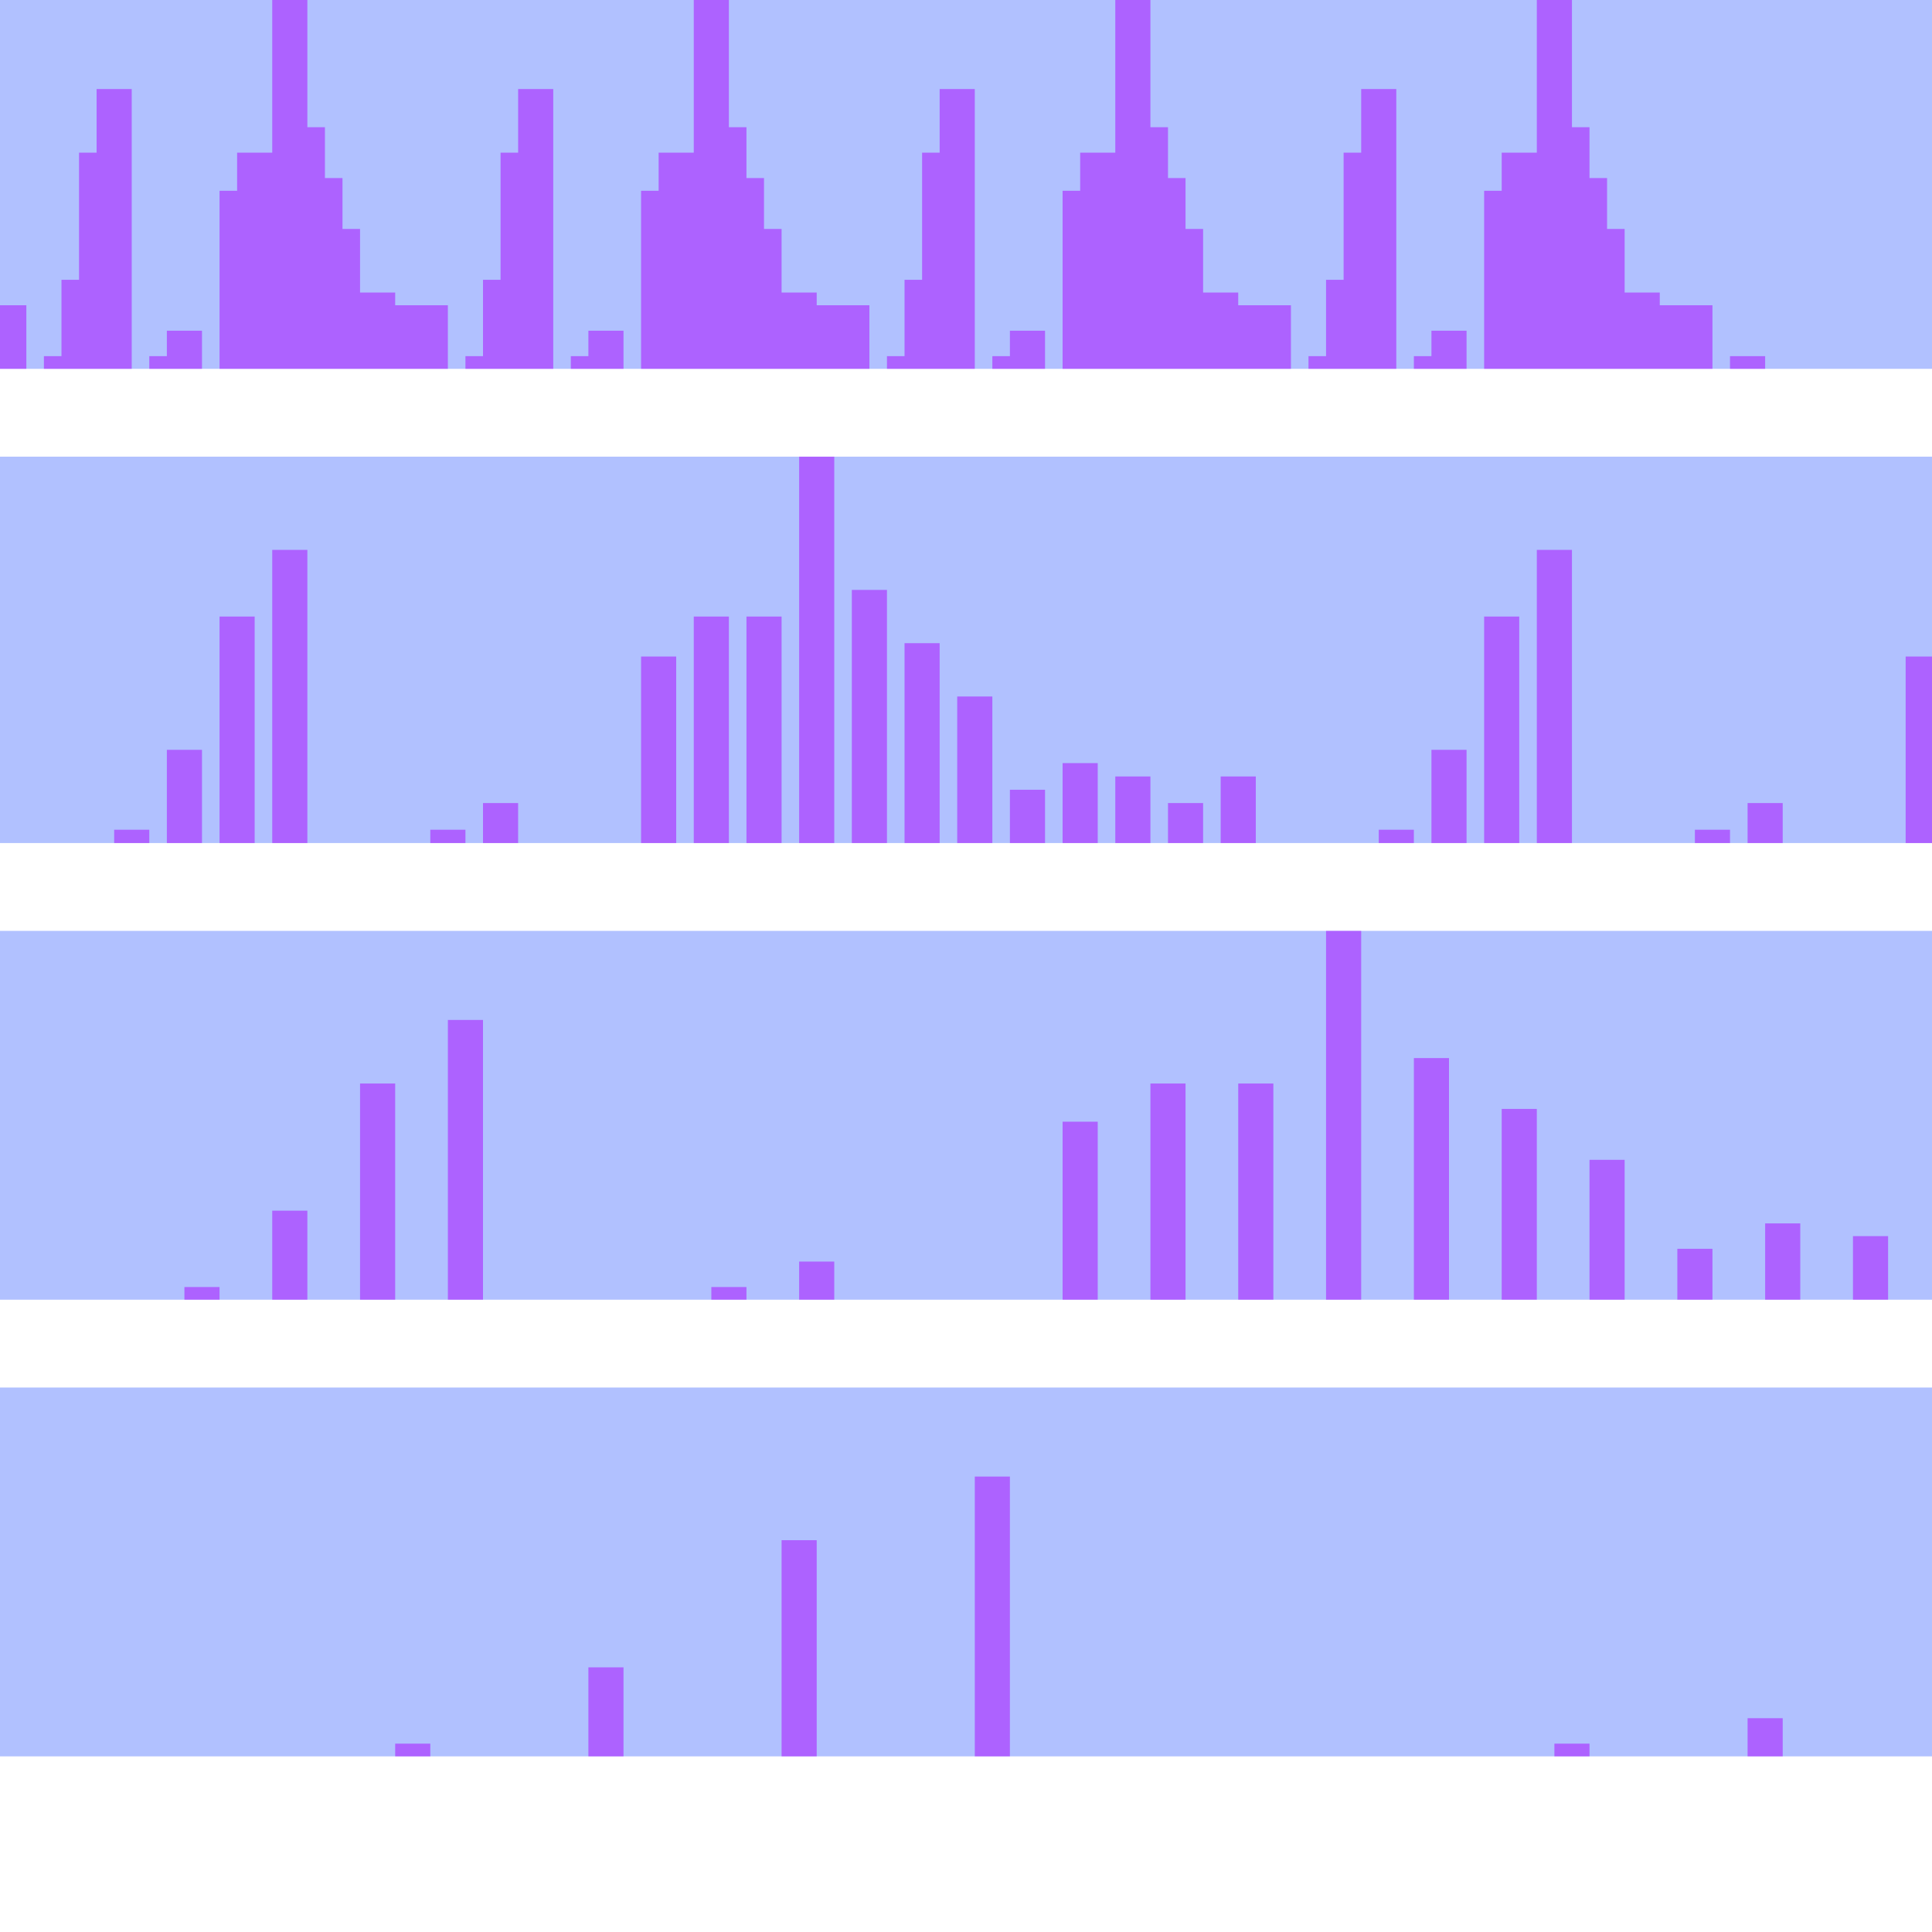 <?xml version="1.0" encoding="UTF-8"?>
<svg xmlns="http://www.w3.org/2000/svg" xmlns:xlink="http://www.w3.org/1999/xlink" width="110pt" height="110pt" viewBox="0 0 110 110" version="1.1">
<defs>
<clipPath id="clip1">
  <path d="M 0 0 L 110 0 L 110 21 L 0 21 Z M 0 0 "/>
</clipPath>
<clipPath id="clip2">
  <path d="M 0 0 L 101 0 L 101 21 L 0 21 Z M 0 0 "/>
</clipPath>
<clipPath id="clip3">
  <path d="M 0 26 L 110 26 L 110 48 L 0 48 Z M 0 26 "/>
</clipPath>
<clipPath id="clip4">
  <path d="M 0 53 L 110 53 L 110 74 L 0 74 Z M 0 53 "/>
</clipPath>
<clipPath id="clip5">
  <path d="M 0 79 L 110 79 L 110 100 L 0 100 Z M 0 79 "/>
</clipPath>
</defs>
<g id="surface2">
<g clip-path="url(#clip1)" clip-rule="nonzero">
<rect x="0" y="0" width="110" height="110" style="fill:rgb(38.039%,50.588%,100%);fill-opacity:0.49;stroke:none;"/>
</g>
<g clip-path="url(#clip2)" clip-rule="nonzero">
<path style="fill:none;stroke-width:2;stroke-linecap:butt;stroke-linejoin:miter;stroke:rgb(66.667%,0%,100%);stroke-opacity:0.49;stroke-miterlimit:10;" d="M 0.5 17.379 L 0.5 21 M 1.5 21 L 1.5 21 M 2.5 21 L 2.5 21 M 3.5 20.277 L 3.5 21 M 4.5 15.93 L 4.5 21 M 5.5 8.691 L 5.5 21 M 6.5 5.07 L 6.5 21 M 7.5 21 L 7.5 21 M 8.5 21 L 8.5 21 M 9.5 20.277 L 9.5 21 M 10.5 18.828 L 10.5 21 M 11.5 21 L 11.5 21 M 12.5 21 L 12.5 21 M 13.5 10.863 L 13.5 21 M 14.5 8.691 L 14.5 21 M 15.5 8.691 L 15.5 21 M 16.5 0 L 16.5 21 M 17.5 7.242 L 17.5 21 M 18.5 10.137 L 18.5 21 M 19.5 13.035 L 19.5 21 M 20.5 18.102 L 20.5 21 M 21.5 16.656 L 21.5 21 M 22.5 17.379 L 22.5 21 M 23.5 18.828 L 23.5 21 M 24.5 17.379 L 24.5 21 M 25.5 21 L 25.5 21 M 26.5 21 L 26.5 21 M 27.5 20.277 L 27.5 21 M 28.5 15.93 L 28.5 21 M 29.5 8.691 L 29.5 21 M 30.5 5.07 L 30.5 21 M 31.5 21 L 31.5 21 M 32.5 21 L 32.5 21 M 33.5 20.277 L 33.5 21 M 34.5 18.828 L 34.5 21 M 35.5 21 L 35.5 21 M 36.5 21 L 36.5 21 M 37.5 10.863 L 37.5 21 M 38.5 8.691 L 38.5 21 M 39.5 8.691 L 39.5 21 M 40.5 0 L 40.5 21 M 41.5 7.242 L 41.5 21 M 42.5 10.137 L 42.5 21 M 43.5 13.035 L 43.5 21 M 44.5 18.102 L 44.5 21 M 45.5 16.656 L 45.5 21 M 46.5 17.379 L 46.5 21 M 47.5 18.828 L 47.5 21 M 48.5 17.379 L 48.5 21 M 49.5 21 L 49.5 21 M 50.5 21 L 50.5 21 M 51.5 20.277 L 51.5 21 M 52.5 15.93 L 52.5 21 M 53.5 8.691 L 53.5 21 M 54.5 5.07 L 54.5 21 M 55.5 21 L 55.5 21 M 56.5 21 L 56.5 21 M 57.5 20.277 L 57.5 21 M 58.5 18.828 L 58.5 21 M 59.5 21 L 59.5 21 M 60.5 21 L 60.5 21 M 61.5 10.863 L 61.5 21 M 62.5 8.691 L 62.5 21 M 63.5 8.691 L 63.5 21 M 64.5 0 L 64.5 21 M 65.5 7.242 L 65.5 21 M 66.5 10.137 L 66.5 21 M 67.5 13.035 L 67.5 21 M 68.5 18.102 L 68.5 21 M 69.5 16.656 L 69.5 21 M 70.5 17.379 L 70.5 21 M 71.5 18.828 L 71.5 21 M 72.5 17.379 L 72.5 21 M 73.5 21 L 73.5 21 M 74.5 21 L 74.5 21 M 75.5 20.277 L 75.5 21 M 76.5 15.93 L 76.5 21 M 77.5 8.691 L 77.5 21 M 78.5 5.07 L 78.5 21 M 79.5 21 L 79.5 21 M 80.5 21 L 80.5 21 M 81.5 20.277 L 81.5 21 M 82.5 18.828 L 82.5 21 M 83.5 21 L 83.5 21 M 84.5 21 L 84.5 21 M 85.5 10.863 L 85.5 21 M 86.5 8.691 L 86.5 21 M 87.5 8.691 L 87.5 21 M 88.5 0 L 88.5 21 M 89.5 7.242 L 89.5 21 M 90.5 10.137 L 90.5 21 M 91.5 13.035 L 91.5 21 M 92.5 18.102 L 92.5 21 M 93.5 16.656 L 93.5 21 M 94.5 17.379 L 94.5 21 M 95.5 18.828 L 95.5 21 M 96.5 17.379 L 96.5 21 M 97.5 21 L 97.5 21 M 98.5 21 L 98.5 21 M 99.5 20.277 L 99.5 21 "/>
</g>
<g clip-path="url(#clip3)" clip-rule="nonzero">
<rect x="0" y="0" width="110" height="110" style="fill:rgb(38.039%,50.588%,100%);fill-opacity:0.49;stroke:none;"/>
<path style="fill:none;stroke-width:2;stroke-linecap:butt;stroke-linejoin:miter;stroke:rgb(66.667%,0%,100%);stroke-opacity:0.49;stroke-miterlimit:10;" d="M -1.5 18.207 L -1.5 22 M 1.5 22 L 1.5 22 M 4.5 22 L 4.5 22 M 7.5 21.242 L 7.5 22 M 10.5 16.691 L 10.5 22 M 13.5 9.102 L 13.5 22 M 16.5 5.309 L 16.5 22 M 19.5 22 L 19.5 22 M 22.5 22 L 22.5 22 M 25.5 21.242 L 25.5 22 M 28.5 19.723 L 28.5 22 M 31.5 22 L 31.5 22 M 34.5 22 L 34.5 22 M 37.5 11.379 L 37.5 22 M 40.5 9.102 L 40.5 22 M 43.5 9.102 L 43.5 22 M 46.5 0 L 46.5 22 M 49.5 7.586 L 49.5 22 M 52.5 10.621 L 52.5 22 M 55.5 13.656 L 55.5 22 M 58.5 18.965 L 58.5 22 M 61.5 17.449 L 61.5 22 M 64.5 18.207 L 64.5 22 M 67.5 19.723 L 67.5 22 M 70.5 18.207 L 70.5 22 M 73.5 22 L 73.5 22 M 76.5 22 L 76.5 22 M 79.5 21.242 L 79.5 22 M 82.5 16.691 L 82.5 22 M 85.5 9.102 L 85.5 22 M 88.5 5.309 L 88.5 22 M 91.5 22 L 91.5 22 M 94.5 22 L 94.5 22 M 97.5 21.242 L 97.5 22 M 100.5 19.723 L 100.5 22 M 103.5 22 L 103.5 22 M 106.5 22 L 106.5 22 M 109.5 11.379 L 109.5 22 M 112.5 9.102 L 112.5 22 M 115.5 9.102 L 115.5 22 M 118.5 0 L 118.5 22 M 121.5 7.586 L 121.5 22 M 124.5 10.621 L 124.5 22 M 127.5 13.656 L 127.5 22 M 130.5 18.965 L 130.5 22 M 133.5 17.449 L 133.5 22 M 136.5 18.207 L 136.5 22 M 139.5 19.723 L 139.5 22 M 142.5 18.207 L 142.5 22 M 145.5 22 L 145.5 22 M 148.5 22 L 148.5 22 M 151.5 21.242 L 151.5 22 M 154.5 16.691 L 154.5 22 M 157.5 9.102 L 157.5 22 M 160.5 5.309 L 160.5 22 M 163.5 22 L 163.5 22 M 166.5 22 L 166.5 22 M 169.5 21.242 L 169.5 22 M 172.5 19.723 L 172.5 22 M 175.5 22 L 175.5 22 M 178.5 22 L 178.5 22 M 181.5 11.379 L 181.5 22 M 184.5 9.102 L 184.5 22 M 187.5 9.102 L 187.5 22 M 190.5 0 L 190.5 22 M 193.5 7.586 L 193.5 22 M 196.5 10.621 L 196.5 22 M 199.5 13.656 L 199.5 22 M 202.5 18.965 L 202.5 22 M 205.5 17.449 L 205.5 22 M 208.5 18.207 L 208.5 22 M 211.5 19.723 L 211.5 22 M 214.5 18.207 L 214.5 22 M 217.5 22 L 217.5 22 M 220.5 22 L 220.5 22 M 223.5 21.242 L 223.5 22 M 226.5 16.691 L 226.5 22 M 229.5 9.102 L 229.5 22 M 232.5 5.309 L 232.5 22 M 235.5 22 L 235.5 22 M 238.5 22 L 238.5 22 M 241.5 21.242 L 241.5 22 M 244.5 19.723 L 244.5 22 M 247.5 22 L 247.5 22 M 250.5 22 L 250.5 22 M 253.5 11.379 L 253.5 22 M 256.5 9.102 L 256.5 22 M 259.5 9.102 L 259.5 22 M 262.5 0 L 262.5 22 M 265.5 7.586 L 265.5 22 M 268.5 10.621 L 268.5 22 M 271.5 13.656 L 271.5 22 M 274.5 18.965 L 274.5 22 M 277.5 17.449 L 277.5 22 M 280.5 18.207 L 280.5 22 M 283.5 19.723 L 283.5 22 M 286.5 18.207 L 286.5 22 M 289.5 22 L 289.5 22 M 292.5 22 L 292.5 22 M 295.5 21.242 L 295.5 22 " transform="matrix(1,0,0,1,0,26)"/>
</g>
<g clip-path="url(#clip4)" clip-rule="nonzero">
<rect x="0" y="0" width="110" height="110" style="fill:rgb(38.039%,50.588%,100%);fill-opacity:0.49;stroke:none;"/>
<path style="fill:none;stroke-width:2;stroke-linecap:butt;stroke-linejoin:miter;stroke:rgb(66.667%,0%,100%);stroke-opacity:0.49;stroke-miterlimit:10;" d="M -3.5 17.379 L -3.5 21 M 1.5 21 L 1.5 21 M 6.5 21 L 6.5 21 M 11.5 20.277 L 11.5 21 M 16.5 15.93 L 16.5 21 M 21.5 8.691 L 21.5 21 M 26.5 5.07 L 26.5 21 M 31.5 21 L 31.5 21 M 36.5 21 L 36.5 21 M 41.5 20.277 L 41.5 21 M 46.5 18.828 L 46.5 21 M 51.5 21 L 51.5 21 M 56.5 21 L 56.5 21 M 61.5 10.863 L 61.5 21 M 66.5 8.691 L 66.5 21 M 71.5 8.691 L 71.5 21 M 76.5 0 L 76.5 21 M 81.5 7.242 L 81.5 21 M 86.5 10.137 L 86.5 21 M 91.5 13.035 L 91.5 21 M 96.5 18.102 L 96.5 21 M 101.5 16.656 L 101.5 21 M 106.5 17.379 L 106.5 21 M 111.5 18.828 L 111.5 21 M 116.5 17.379 L 116.5 21 M 121.5 21 L 121.5 21 M 126.5 21 L 126.5 21 M 131.5 20.277 L 131.5 21 M 136.5 15.93 L 136.5 21 M 141.5 8.691 L 141.5 21 M 146.5 5.07 L 146.5 21 M 151.5 21 L 151.5 21 M 156.5 21 L 156.5 21 M 161.5 20.277 L 161.5 21 M 166.5 18.828 L 166.5 21 M 171.5 21 L 171.5 21 M 176.5 21 L 176.5 21 M 181.5 10.863 L 181.5 21 M 186.5 8.691 L 186.5 21 M 191.5 8.691 L 191.5 21 M 196.5 0 L 196.5 21 M 201.5 7.242 L 201.5 21 M 206.5 10.137 L 206.5 21 M 211.5 13.035 L 211.5 21 M 216.5 18.102 L 216.5 21 M 221.5 16.656 L 221.5 21 M 226.5 17.379 L 226.5 21 M 231.5 18.828 L 231.5 21 M 236.5 17.379 L 236.5 21 M 241.5 21 L 241.5 21 M 246.5 21 L 246.5 21 M 251.5 20.277 L 251.5 21 M 256.5 15.93 L 256.5 21 M 261.5 8.691 L 261.5 21 M 266.5 5.07 L 266.5 21 M 271.5 21 L 271.5 21 M 276.5 21 L 276.5 21 M 281.5 20.277 L 281.5 21 M 286.5 18.828 L 286.5 21 M 291.5 21 L 291.5 21 M 296.5 21 L 296.5 21 M 301.5 10.863 L 301.5 21 M 306.5 8.691 L 306.5 21 M 311.5 8.691 L 311.5 21 M 316.5 0 L 316.5 21 M 321.5 7.242 L 321.5 21 M 326.5 10.137 L 326.5 21 M 331.5 13.035 L 331.5 21 M 336.5 18.102 L 336.5 21 M 341.5 16.656 L 341.5 21 M 346.5 17.379 L 346.5 21 M 351.5 18.828 L 351.5 21 M 356.5 17.379 L 356.5 21 M 361.5 21 L 361.5 21 M 366.5 21 L 366.5 21 M 371.5 20.277 L 371.5 21 M 376.5 15.93 L 376.5 21 M 381.5 8.691 L 381.5 21 M 386.5 5.07 L 386.5 21 M 391.5 21 L 391.5 21 M 396.5 21 L 396.5 21 M 401.5 20.277 L 401.5 21 M 406.5 18.828 L 406.5 21 M 411.5 21 L 411.5 21 M 416.5 21 L 416.5 21 M 421.5 10.863 L 421.5 21 M 426.5 8.691 L 426.5 21 M 431.5 8.691 L 431.5 21 M 436.5 0 L 436.5 21 M 441.5 7.242 L 441.5 21 M 446.5 10.137 L 446.5 21 M 451.5 13.035 L 451.5 21 M 456.5 18.102 L 456.5 21 M 461.5 16.656 L 461.5 21 M 466.5 17.379 L 466.5 21 M 471.5 18.828 L 471.5 21 M 476.5 17.379 L 476.5 21 M 481.5 21 L 481.5 21 M 486.5 21 L 486.5 21 M 491.5 20.277 L 491.5 21 " transform="matrix(1,0,0,1,0,53)"/>
</g>
<g clip-path="url(#clip5)" clip-rule="nonzero">
<rect x="0" y="0" width="110" height="110" style="fill:rgb(38.039%,50.588%,100%);fill-opacity:0.49;stroke:none;"/>
<path style="fill:none;stroke-width:2;stroke-linecap:butt;stroke-linejoin:miter;stroke:rgb(66.667%,0%,100%);stroke-opacity:0.49;stroke-miterlimit:10;" d="M -9.5 17.379 L -9.5 21 M 1.5 21 L 1.5 21 M 12.5 21 L 12.5 21 M 23.5 20.277 L 23.5 21 M 34.5 15.93 L 34.5 21 M 45.5 8.691 L 45.5 21 M 56.5 5.07 L 56.5 21 M 67.5 21 L 67.5 21 M 78.5 21 L 78.5 21 M 89.5 20.277 L 89.5 21 M 100.5 18.828 L 100.5 21 M 111.5 21 L 111.5 21 M 122.5 21 L 122.5 21 M 133.5 10.863 L 133.5 21 M 144.5 8.691 L 144.5 21 M 155.5 8.691 L 155.5 21 M 166.5 0 L 166.5 21 M 177.5 7.242 L 177.5 21 M 188.5 10.137 L 188.5 21 M 199.5 13.035 L 199.5 21 M 210.5 18.102 L 210.5 21 M 221.5 16.656 L 221.5 21 M 232.5 17.379 L 232.5 21 M 243.5 18.828 L 243.5 21 M 254.5 17.379 L 254.5 21 M 265.5 21 L 265.5 21 M 276.5 21 L 276.5 21 M 287.5 20.277 L 287.5 21 M 298.5 15.93 L 298.5 21 M 309.5 8.691 L 309.5 21 M 320.5 5.07 L 320.5 21 M 331.5 21 L 331.5 21 M 342.5 21 L 342.5 21 M 353.5 20.277 L 353.5 21 M 364.5 18.828 L 364.5 21 M 375.5 21 L 375.5 21 M 386.5 21 L 386.5 21 M 397.5 10.863 L 397.5 21 M 408.5 8.691 L 408.5 21 M 419.5 8.691 L 419.5 21 M 430.5 0 L 430.5 21 M 441.5 7.242 L 441.5 21 M 452.5 10.137 L 452.5 21 M 463.5 13.035 L 463.5 21 M 474.5 18.102 L 474.5 21 M 485.5 16.656 L 485.5 21 M 496.5 17.379 L 496.5 21 M 507.5 18.828 L 507.5 21 M 518.5 17.379 L 518.5 21 M 529.5 21 L 529.5 21 M 540.5 21 L 540.5 21 M 551.5 20.277 L 551.5 21 M 562.5 15.93 L 562.5 21 M 573.5 8.691 L 573.5 21 M 584.5 5.07 L 584.5 21 M 595.5 21 L 595.5 21 M 606.5 21 L 606.5 21 M 617.5 20.277 L 617.5 21 M 628.5 18.828 L 628.5 21 M 639.5 21 L 639.5 21 M 650.5 21 L 650.5 21 M 661.5 10.863 L 661.5 21 M 672.5 8.691 L 672.5 21 M 683.5 8.691 L 683.5 21 M 694.5 0 L 694.5 21 M 705.5 7.242 L 705.5 21 M 716.5 10.137 L 716.5 21 M 727.5 13.035 L 727.5 21 M 738.5 18.102 L 738.5 21 M 749.5 16.656 L 749.5 21 M 760.5 17.379 L 760.5 21 M 771.5 18.828 L 771.5 21 M 782.5 17.379 L 782.5 21 M 793.5 21 L 793.5 21 M 804.5 21 L 804.5 21 M 815.5 20.277 L 815.5 21 M 826.5 15.93 L 826.5 21 M 837.5 8.691 L 837.5 21 M 848.5 5.07 L 848.5 21 M 859.5 21 L 859.5 21 M 870.5 21 L 870.5 21 M 881.5 20.277 L 881.5 21 M 892.5 18.828 L 892.5 21 M 903.5 21 L 903.5 21 M 914.5 21 L 914.5 21 M 925.5 10.863 L 925.5 21 M 936.5 8.691 L 936.5 21 M 947.5 8.691 L 947.5 21 M 958.5 0 L 958.5 21 M 969.5 7.242 L 969.5 21 M 980.5 10.137 L 980.5 21 M 991.5 13.035 L 991.5 21 M 1002.5 18.102 L 1002.5 21 M 1013.5 16.656 L 1013.5 21 M 1024.5 17.379 L 1024.5 21 M 1035.5 18.828 L 1035.5 21 M 1046.5 17.379 L 1046.5 21 M 1057.5 21 L 1057.5 21 M 1068.5 21 L 1068.5 21 M 1079.5 20.277 L 1079.5 21 " transform="matrix(1,0,0,1,0,79)"/>
</g>
</g>
</svg>
